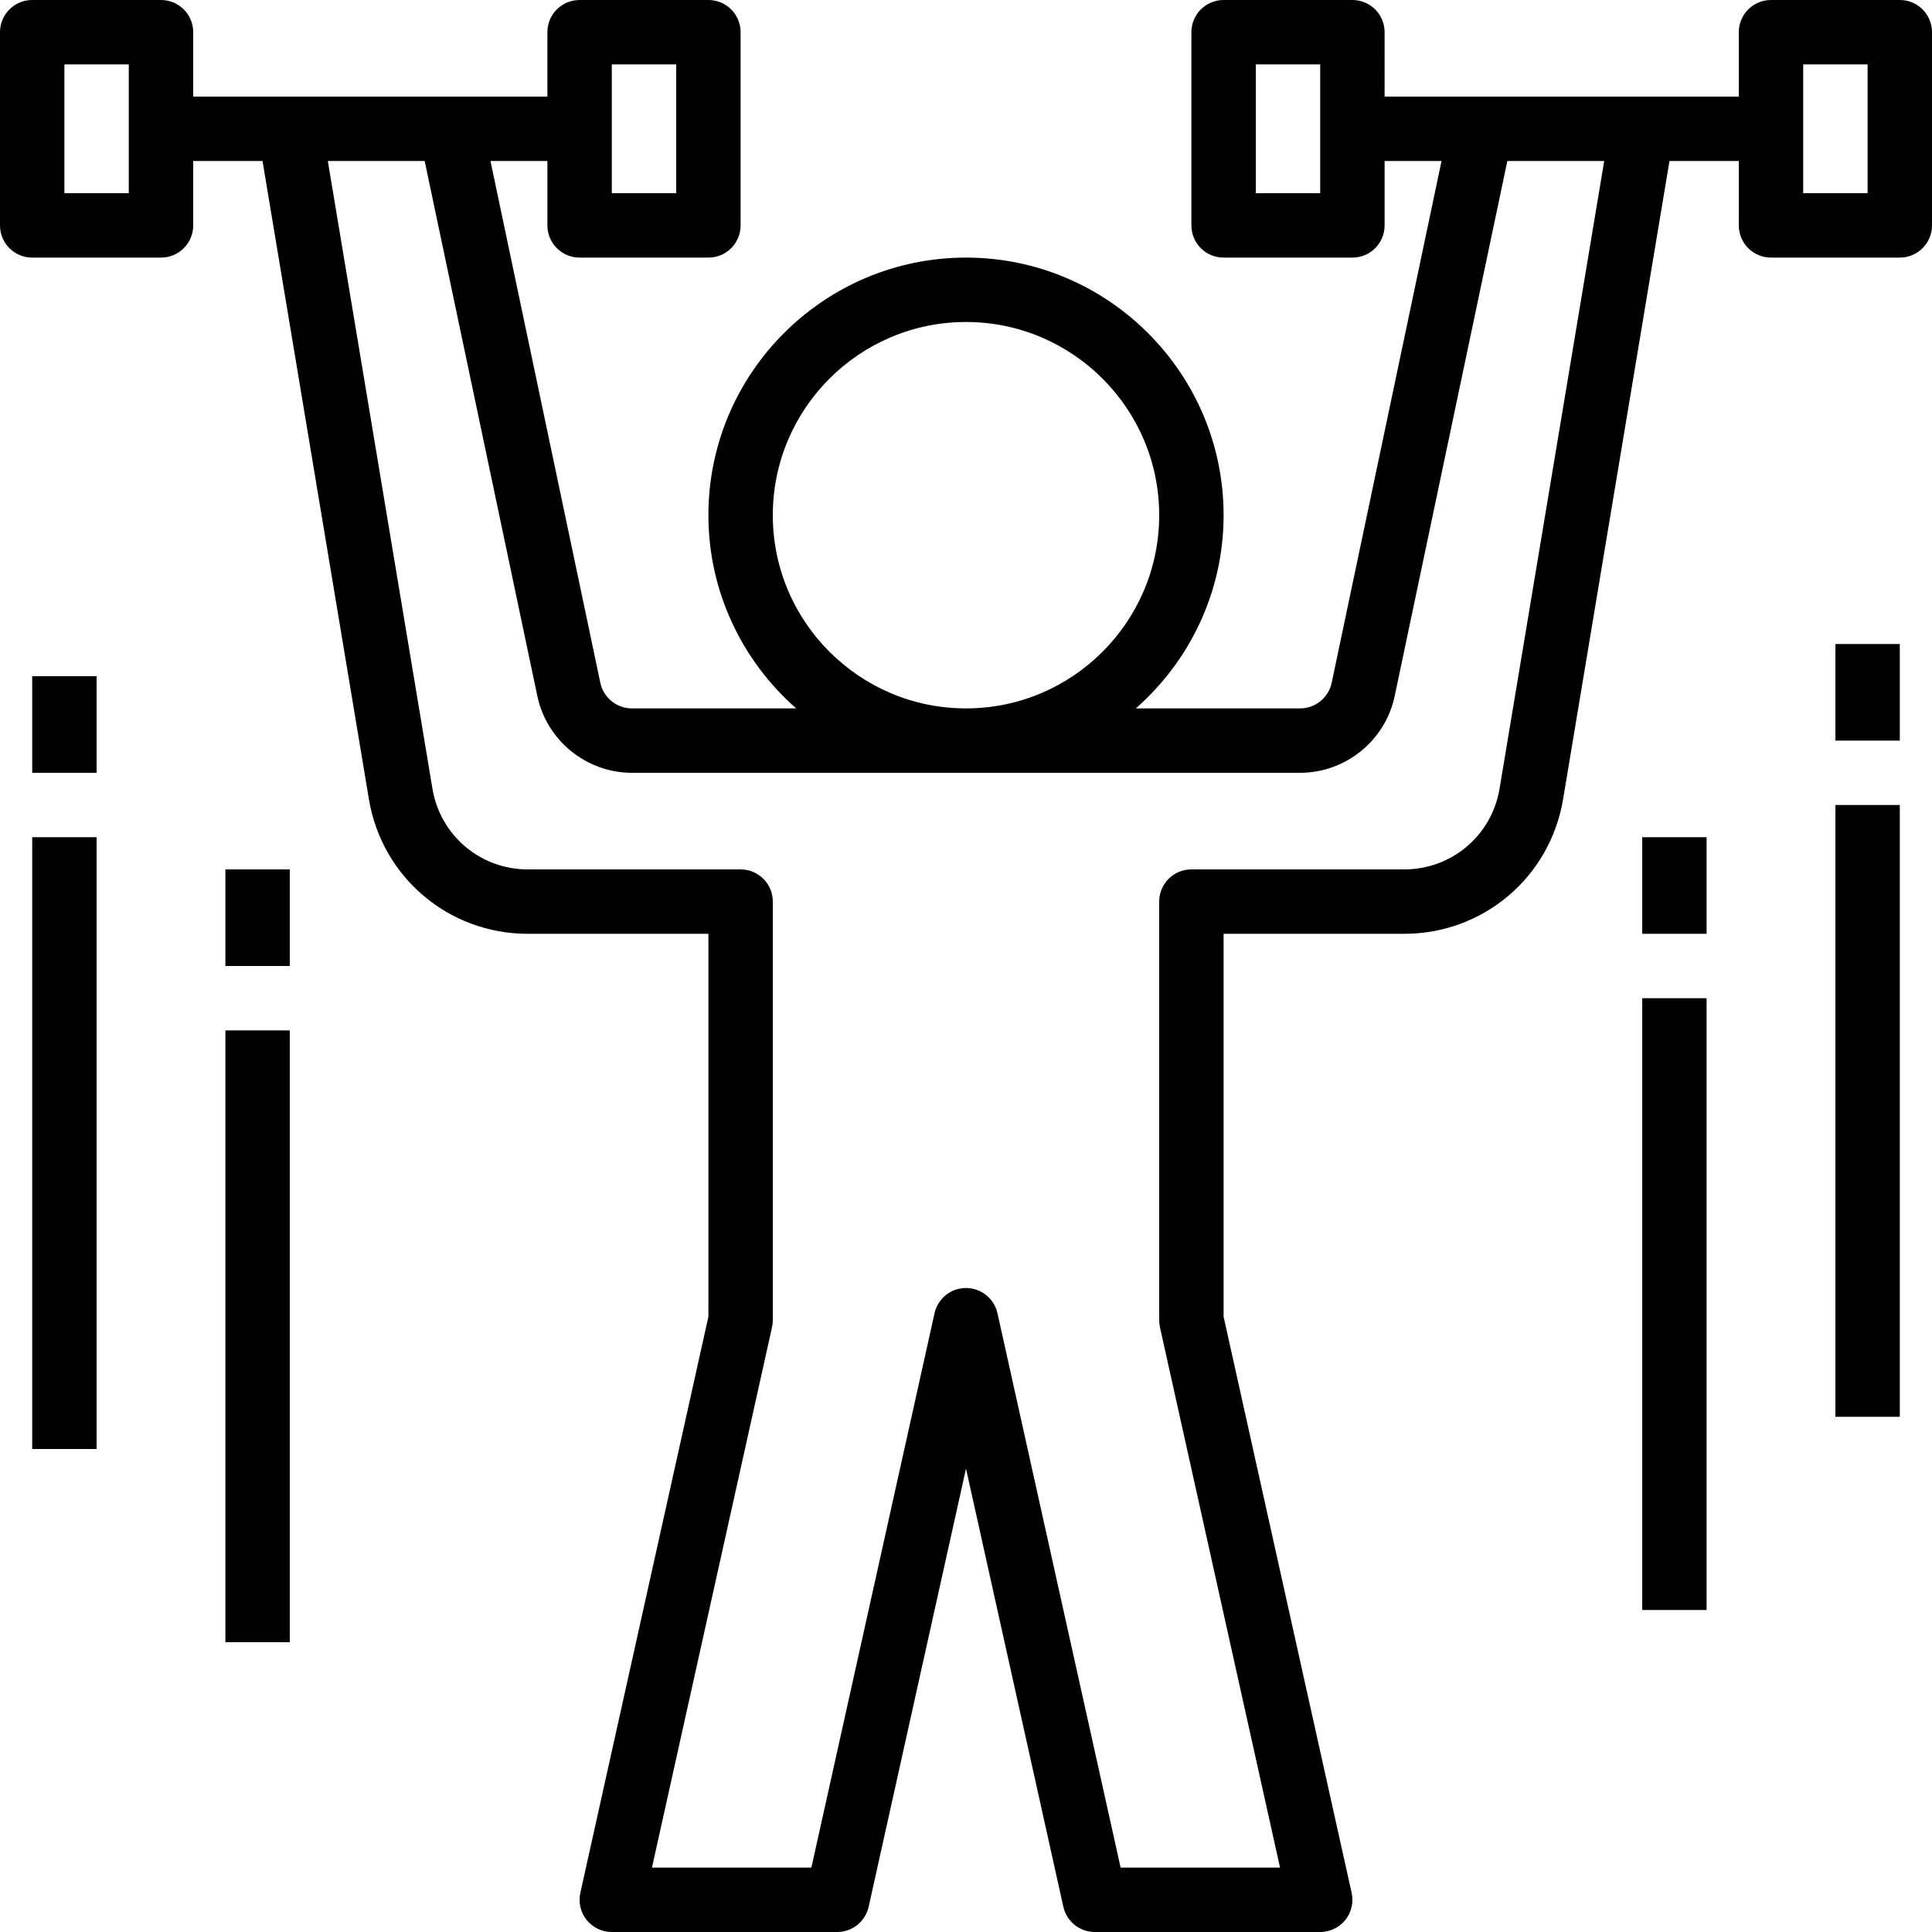 <?xml version="1.0" encoding="iso-8859-1"?>
<!-- Generator: Adobe Illustrator 19.0.0, SVG Export Plug-In . SVG Version: 6.00 Build 0)  -->
<svg version="1.1" id="Capa_1" xmlns="http://www.w3.org/2000/svg" xmlns:xlink="http://www.w3.org/1999/xlink" x="0px" y="0px"
	 viewBox="0 0 480 480" style="enable-background:new 0 0 480 480;" xml:space="preserve">
<g>
	<g>
		<path d="M472,0h-32c-4.424,0-8,3.576-8,8v16h-24h-40h-24V8c0-4.424-3.576-8-8-8h-32c-4.424,0-8,3.576-8,8v48c0,4.424,3.576,8,8,8
			h32c4.424,0,8-3.576,8-8V40h14.144l-27.296,129.656c-0.776,3.672-4.064,6.344-7.832,6.344h-40.824
			C295.528,164.264,304,147.12,304,128c0-35.288-28.712-64-64-64c-35.288,0-64,28.712-64,64c0,19.12,8.472,36.264,21.808,48h-40.824
			c-3.768,0-7.056-2.672-7.832-6.352L121.856,40H136v16c0,4.424,3.576,8,8,8h32c4.424,0,8-3.576,8-8V8c0-4.424-3.576-8-8-8h-32
			c-4.424,0-8,3.576-8,8v16h-24H72H48V8c0-4.424-3.576-8-8-8H8C3.576,0,0,3.576,0,8v48c0,4.424,3.576,8,8,8h32c4.424,0,8-3.576,8-8
			V40h17.224l26.432,158.568C94.88,217.944,111.48,232,131.112,232H176v95.128l-31.816,143.144c-0.52,2.368,0.056,4.84,1.568,6.744
			c1.528,1.88,3.816,2.984,6.248,2.984h56c3.752,0,6.992-2.6,7.816-6.264L240,364.872l24.184,108.856
			C265.008,477.4,268.248,480,272,480h56c2.432,0,4.72-1.104,6.24-2.992c1.512-1.896,2.096-4.376,1.568-6.744L304,327.128V232
			h44.888c19.632,0,36.224-14.056,39.456-33.432L414.776,40H432v16c0,4.424,3.576,8,8,8h32c4.424,0,8-3.576,8-8V8
			C480,3.576,476.424,0,472,0z M328,48h-16V16h16V48z M152,16h16v32h-16V16z M32,48H16V16h16V48z M192,128c0-26.472,21.528-48,48-48
			s48,21.528,48,48s-21.528,48-48,48S192,154.472,192,128z M372.56,195.944C370.624,207.56,360.672,216,348.888,216H296
			c-4.424,0-8,3.576-8,8v104c0,0.584,0.064,1.168,0.184,1.736L318.024,464h-39.608l-30.6-137.736C246.992,322.6,243.752,320,240,320
			s-6.992,2.6-7.816,6.264L201.584,464h-39.608l29.832-134.264c0.128-0.568,0.192-1.152,0.192-1.736V224c0-4.424-3.576-8-8-8
			h-52.888c-11.784,0-21.736-8.44-23.672-20.056L81.448,40h24.064l27.992,132.936c2.32,11.048,12.192,19.064,23.48,19.064h166.032
			c11.288,0,21.168-8.016,23.488-19.056L374.496,40h24.064L372.56,195.944z M464,48h-16V16h16V48z"/>
	</g>
</g>
<g>
	<g>
		<rect x="456" y="160" width="16" height="24"/>
	</g>
</g>
<g>
	<g>
		<rect x="456" y="200" width="16" height="152"/>
	</g>
</g>
<g>
	<g>
		<rect x="408" y="208" width="16" height="24"/>
	</g>
</g>
<g>
	<g>
		<rect x="408" y="248" width="16" height="152"/>
	</g>
</g>
<g>
	<g>
		<rect x="8" y="168" width="16" height="24"/>
	</g>
</g>
<g>
	<g>
		<rect x="8" y="208" width="16" height="152"/>
	</g>
</g>
<g>
	<g>
		<rect x="56" y="216" width="16" height="24"/>
	</g>
</g>
<g>
	<g>
		<rect x="56" y="256" width="16" height="152"/>
	</g>
</g>
<g>
</g>
<g>
</g>
<g>
</g>
<g>
</g>
<g>
</g>
<g>
</g>
<g>
</g>
<g>
</g>
<g>
</g>
<g>
</g>
<g>
</g>
<g>
</g>
<g>
</g>
<g>
</g>
<g>
</g>
</svg>
